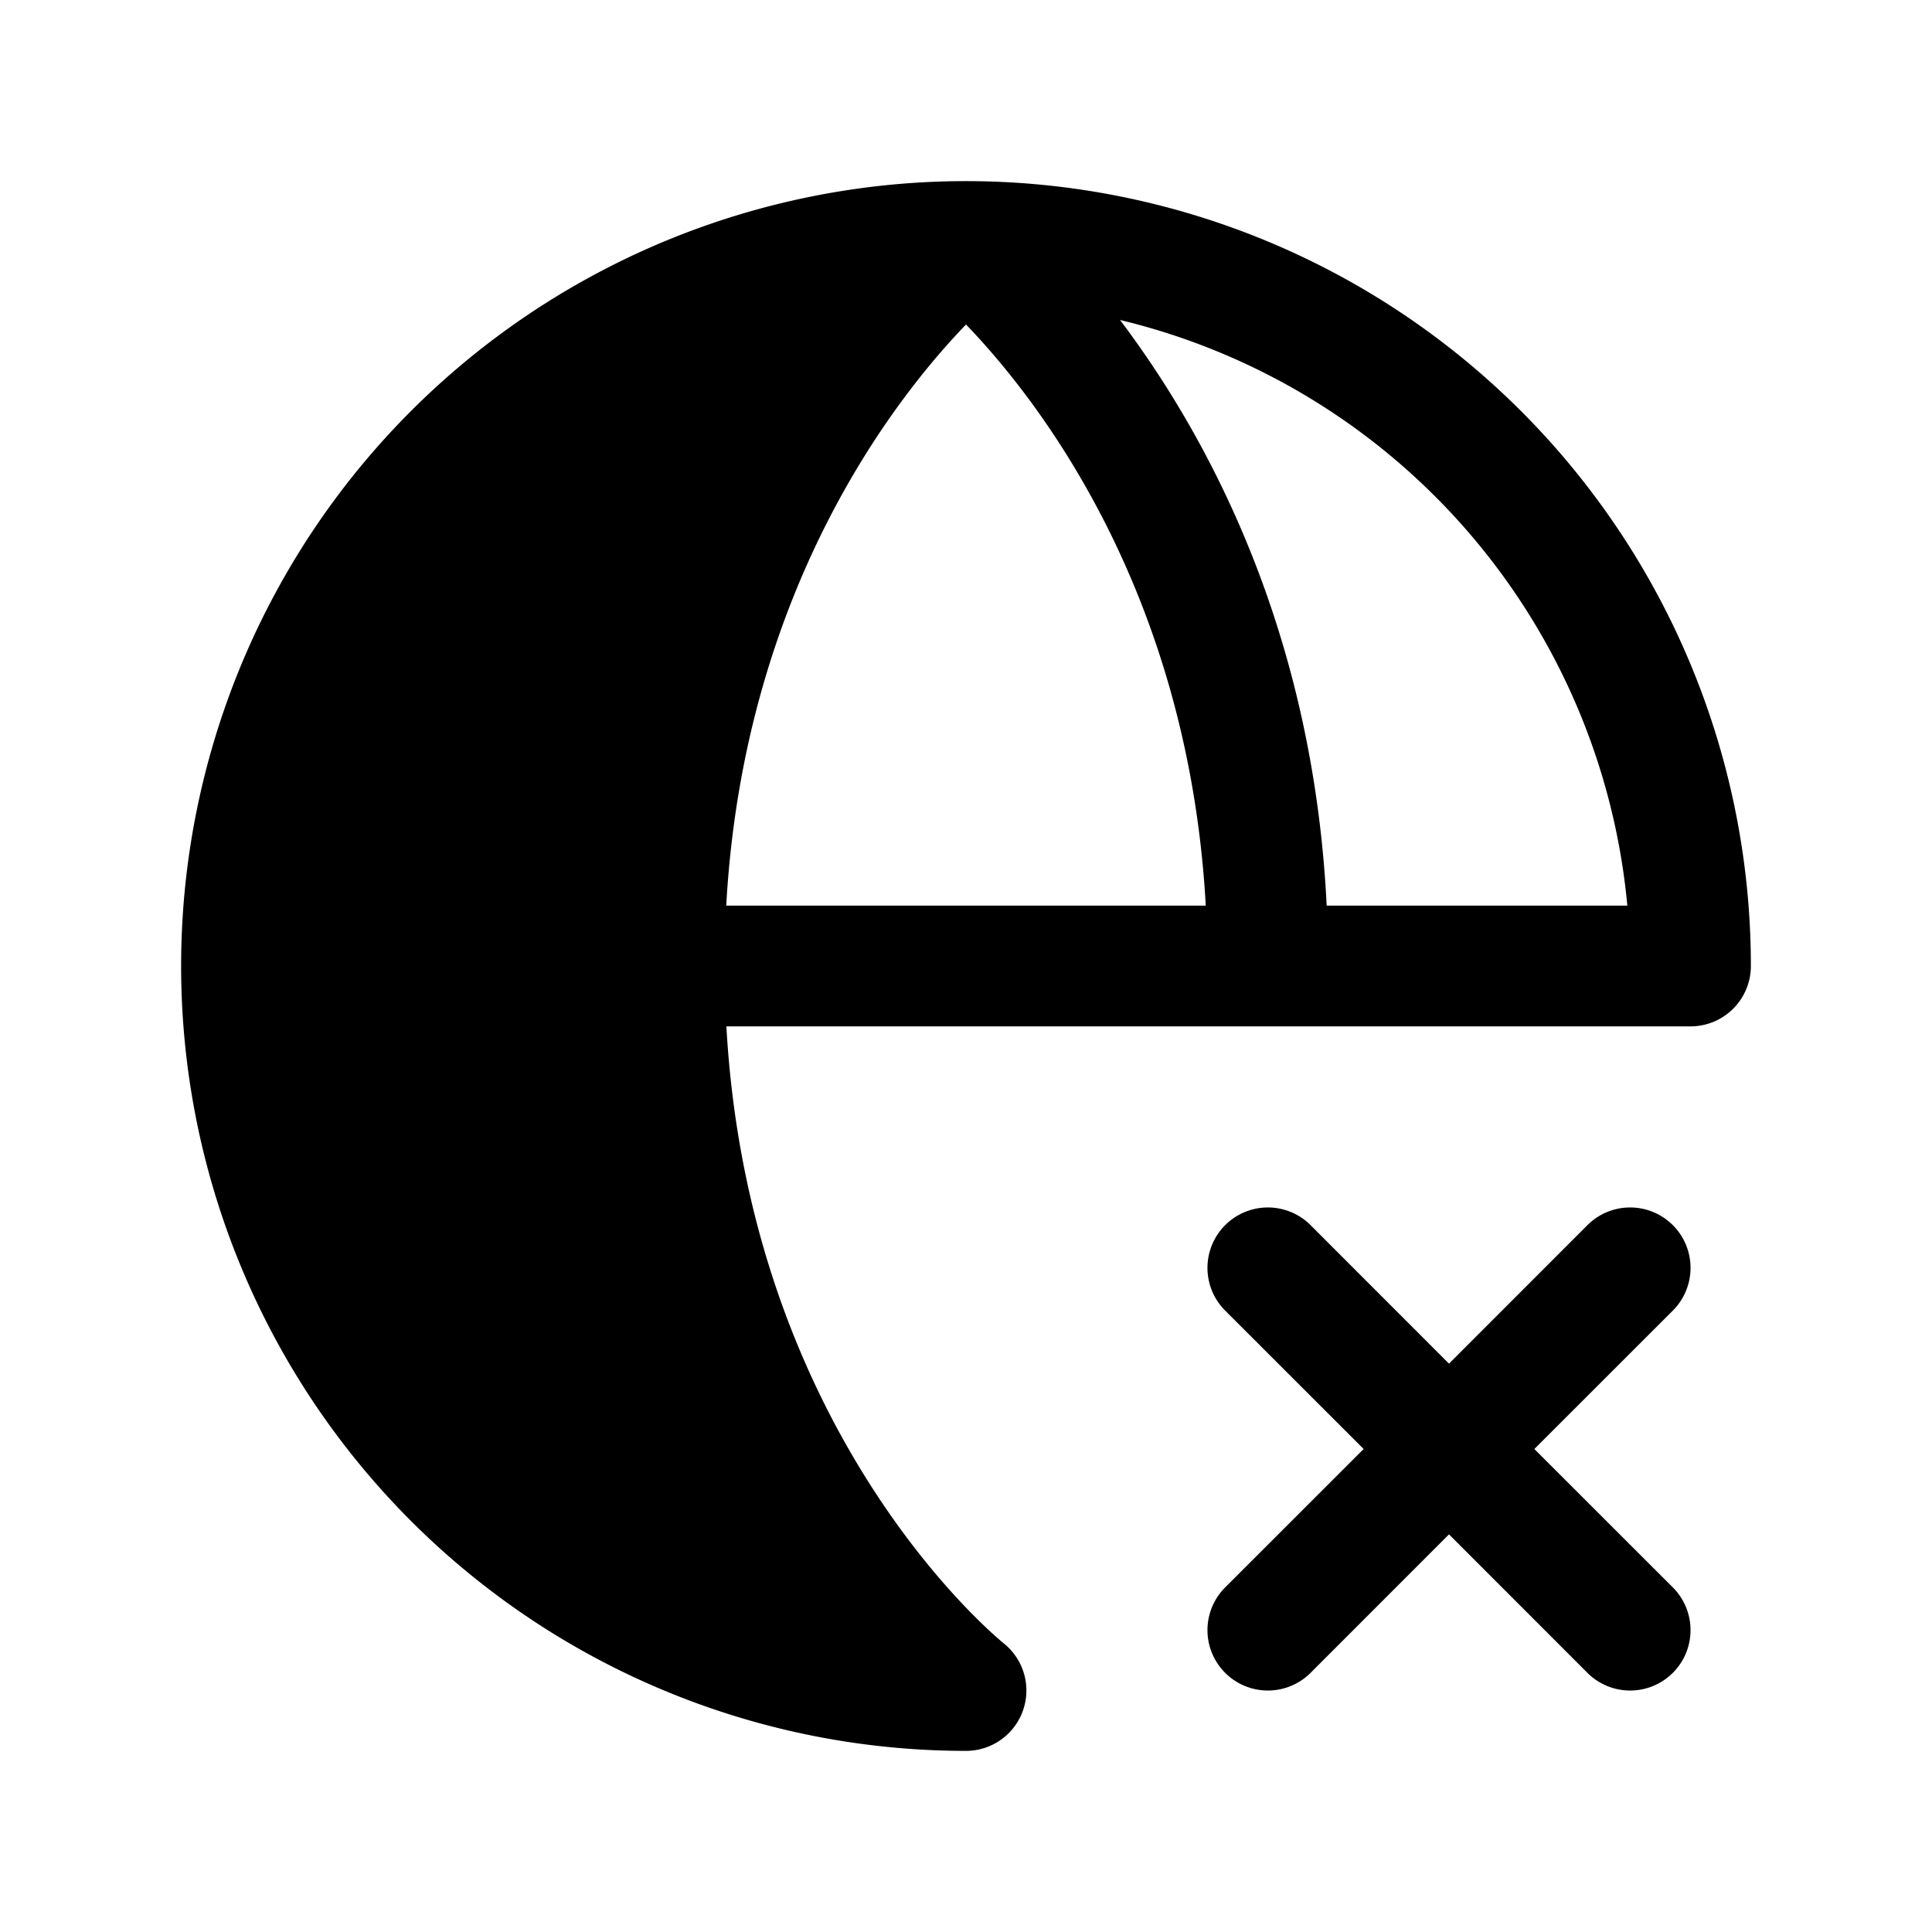 <svg xmlns="http://www.w3.org/2000/svg" viewBox="0 0 256 256" width="20" height="20"><path fill="none" d="M0 0h256v256H0z"/><path d="M221.66 173.66L203.31 192l18.35 18.34a8 8 0 01-11.32 11.32L192 203.31l-18.34 18.35a8 8 0 01-11.32-11.32L180.69 192l-18.35-18.34a8 8 0 0111.32-11.32L192 180.69l18.34-18.35a8 8 0 0111.32 11.32zM232 128a8 8 0 01-8 8H96.25c3 53.73 35.33 80.6 36.77 81.77A8 8 0 01128 232a104 104 0 11104-104zm-83.59-85.6C159.94 57.67 174 83.49 175.79 120h39.84a88.19 88.19 0 00-67.22-77.6zM96.23 120h63.54c-2.31-41.6-22.22-67.1-31.77-77-9.54 9.89-29.46 35.39-31.77 77z"/></svg>